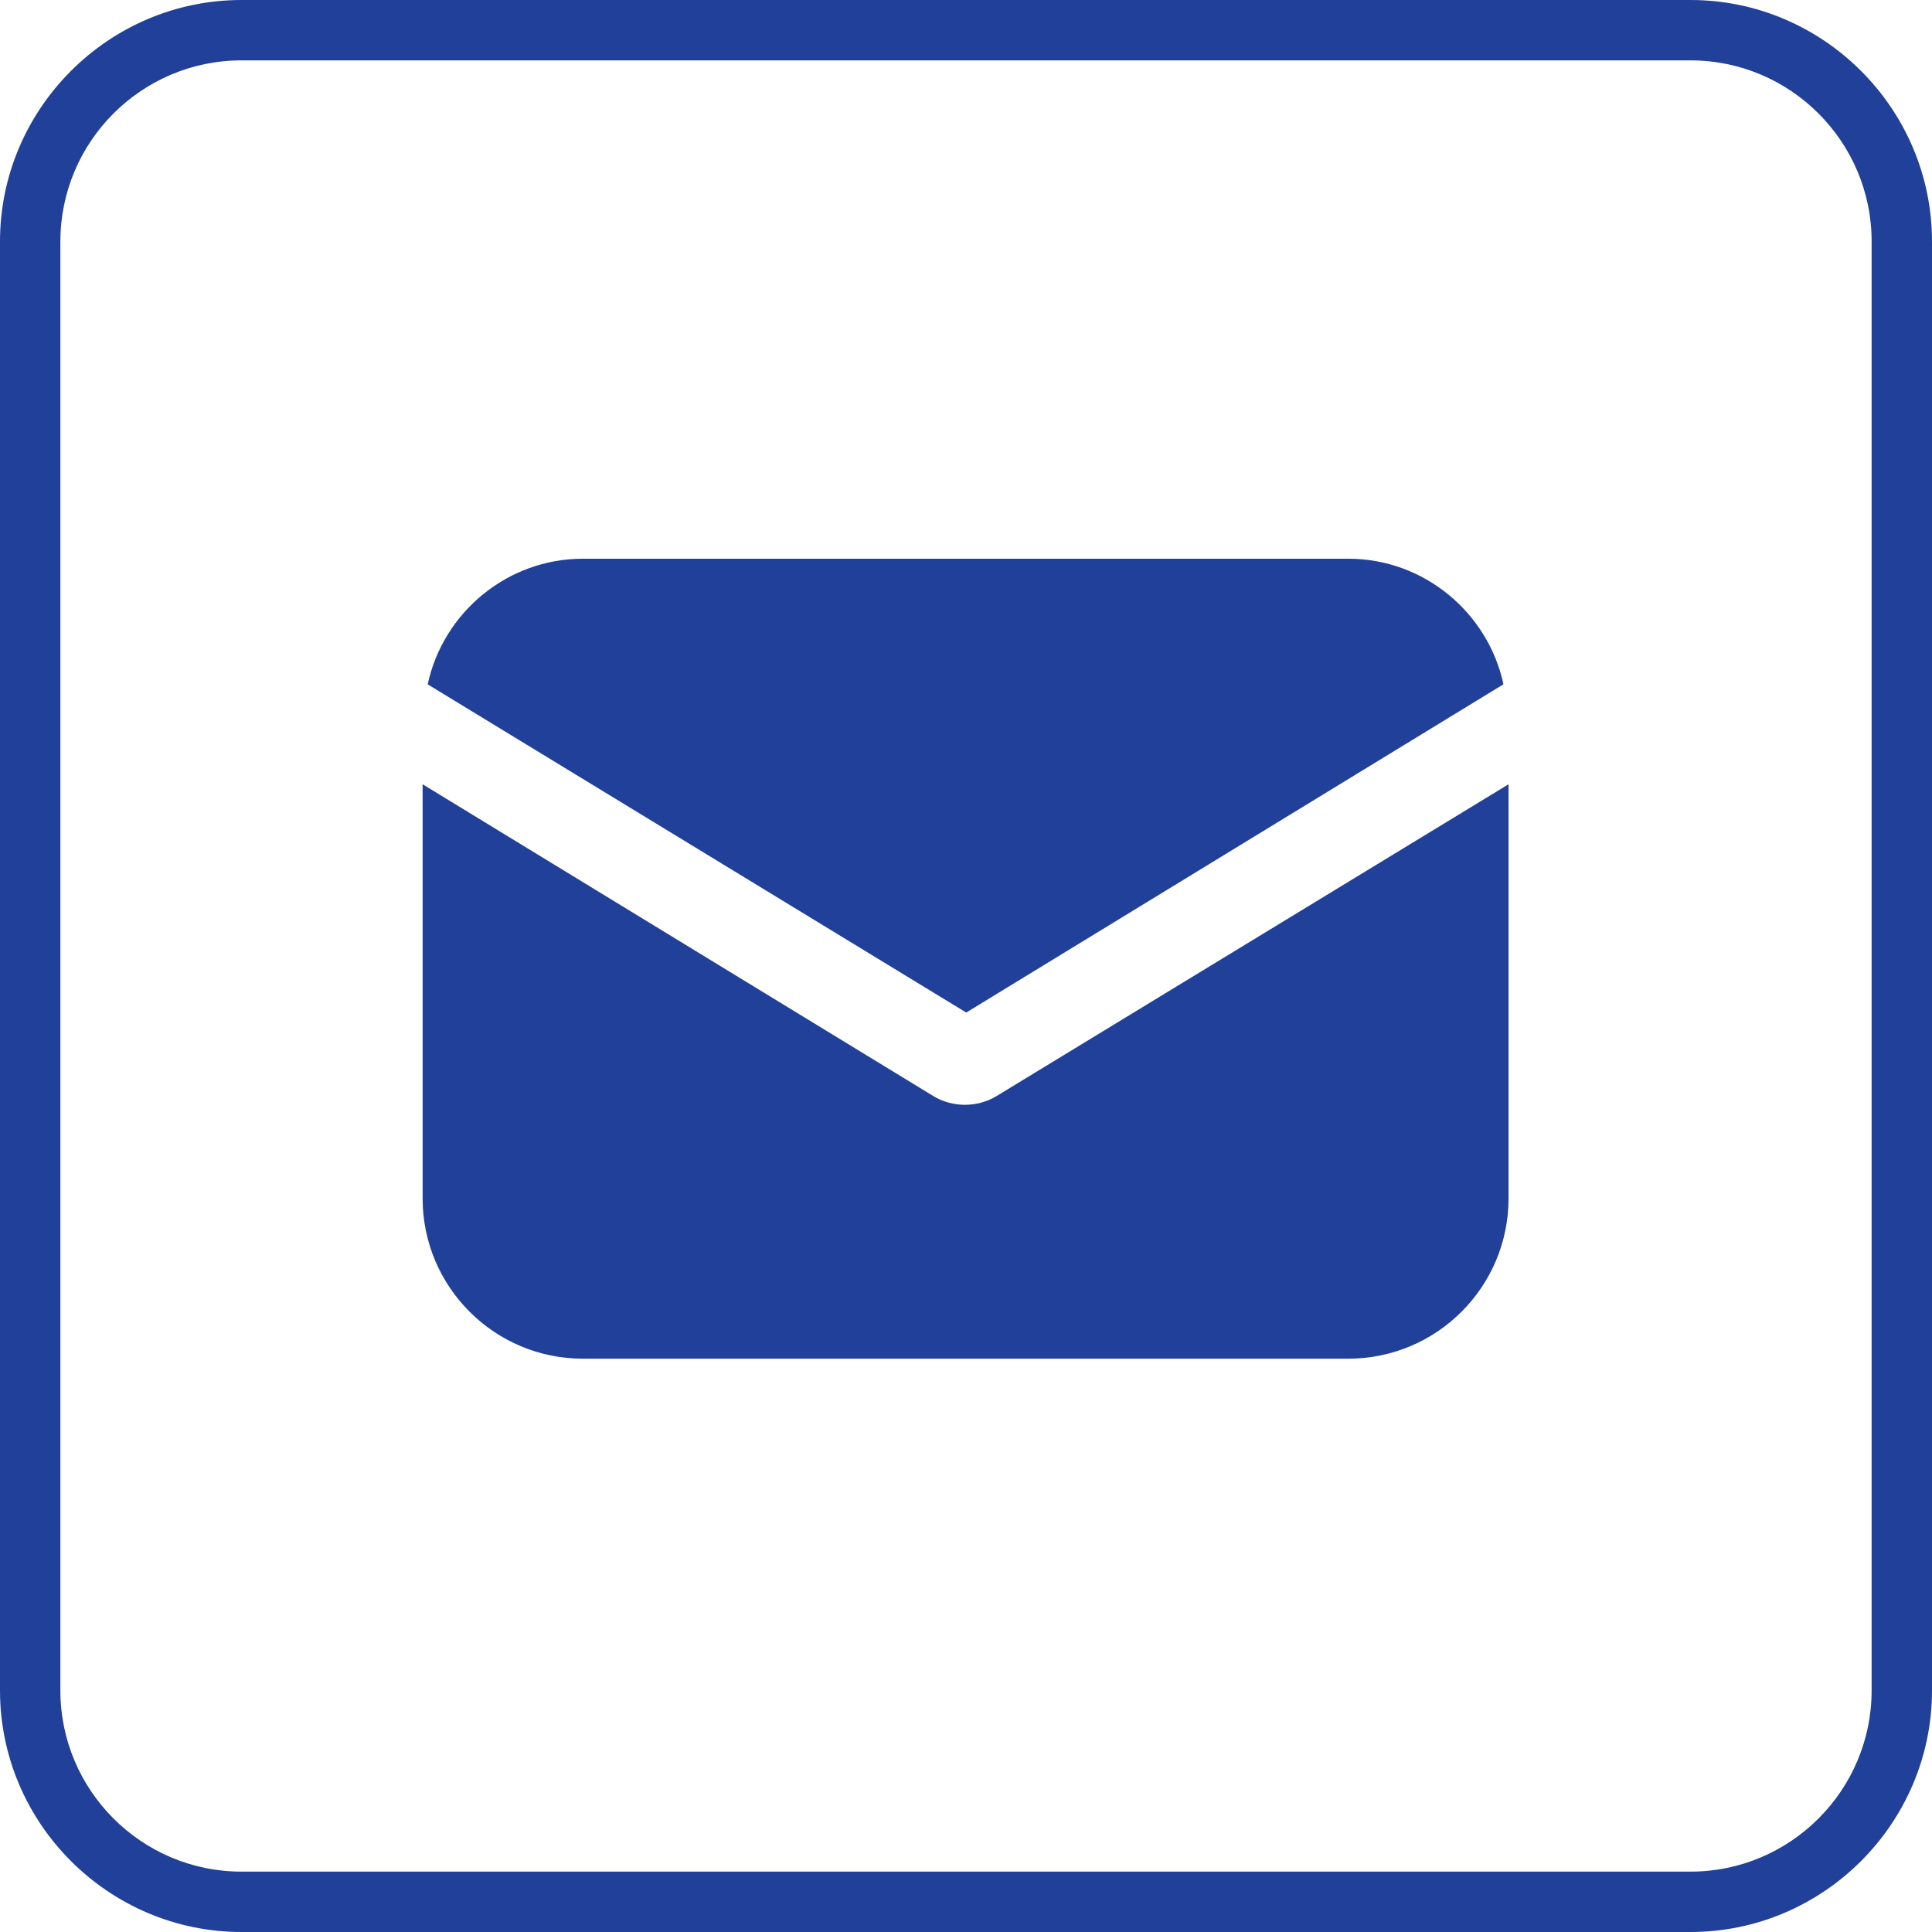 <svg xmlns="http://www.w3.org/2000/svg" width="32" height="32" viewBox="0 0 32 32">
    <g fill="none" fill-rule="evenodd">
        <g fill="#214099" fill-rule="nonzero">
            <g>
                <path d="M28 1c1.654 0 3 1.346 3 3v24c0 1.654-1.346 3-3 3H4c-1.654 0-3-1.346-3-3V4c0-1.654 1.346-3 3-3h24m0-1H4C1.8 0 0 1.8 0 4v24c0 2.2 1.8 4 4 4h24c2.2 0 4-1.8 4-4V4c0-2.2-1.8-4-4-4z" transform="translate(-150 -381) translate(150 381)"/>
                <path d="M24.986 12.991v6.859c0 1.465-1.19 2.654-2.654 2.654H9.654C8.19 22.504 7 21.315 7 19.85V12.99l8.452 5.16c.17.106.36.149.53.149.17 0 .361-.043.531-.149l8.473-5.16zm-2.654-3.737c1.253 0 2.314.892 2.57 2.08l-8.898 5.437-8.92-5.436c.256-1.19 1.318-2.081 2.57-2.081z" transform="translate(-150 -381) translate(150 381)"/>
            </g>
        </g>
    </g>
</svg>
